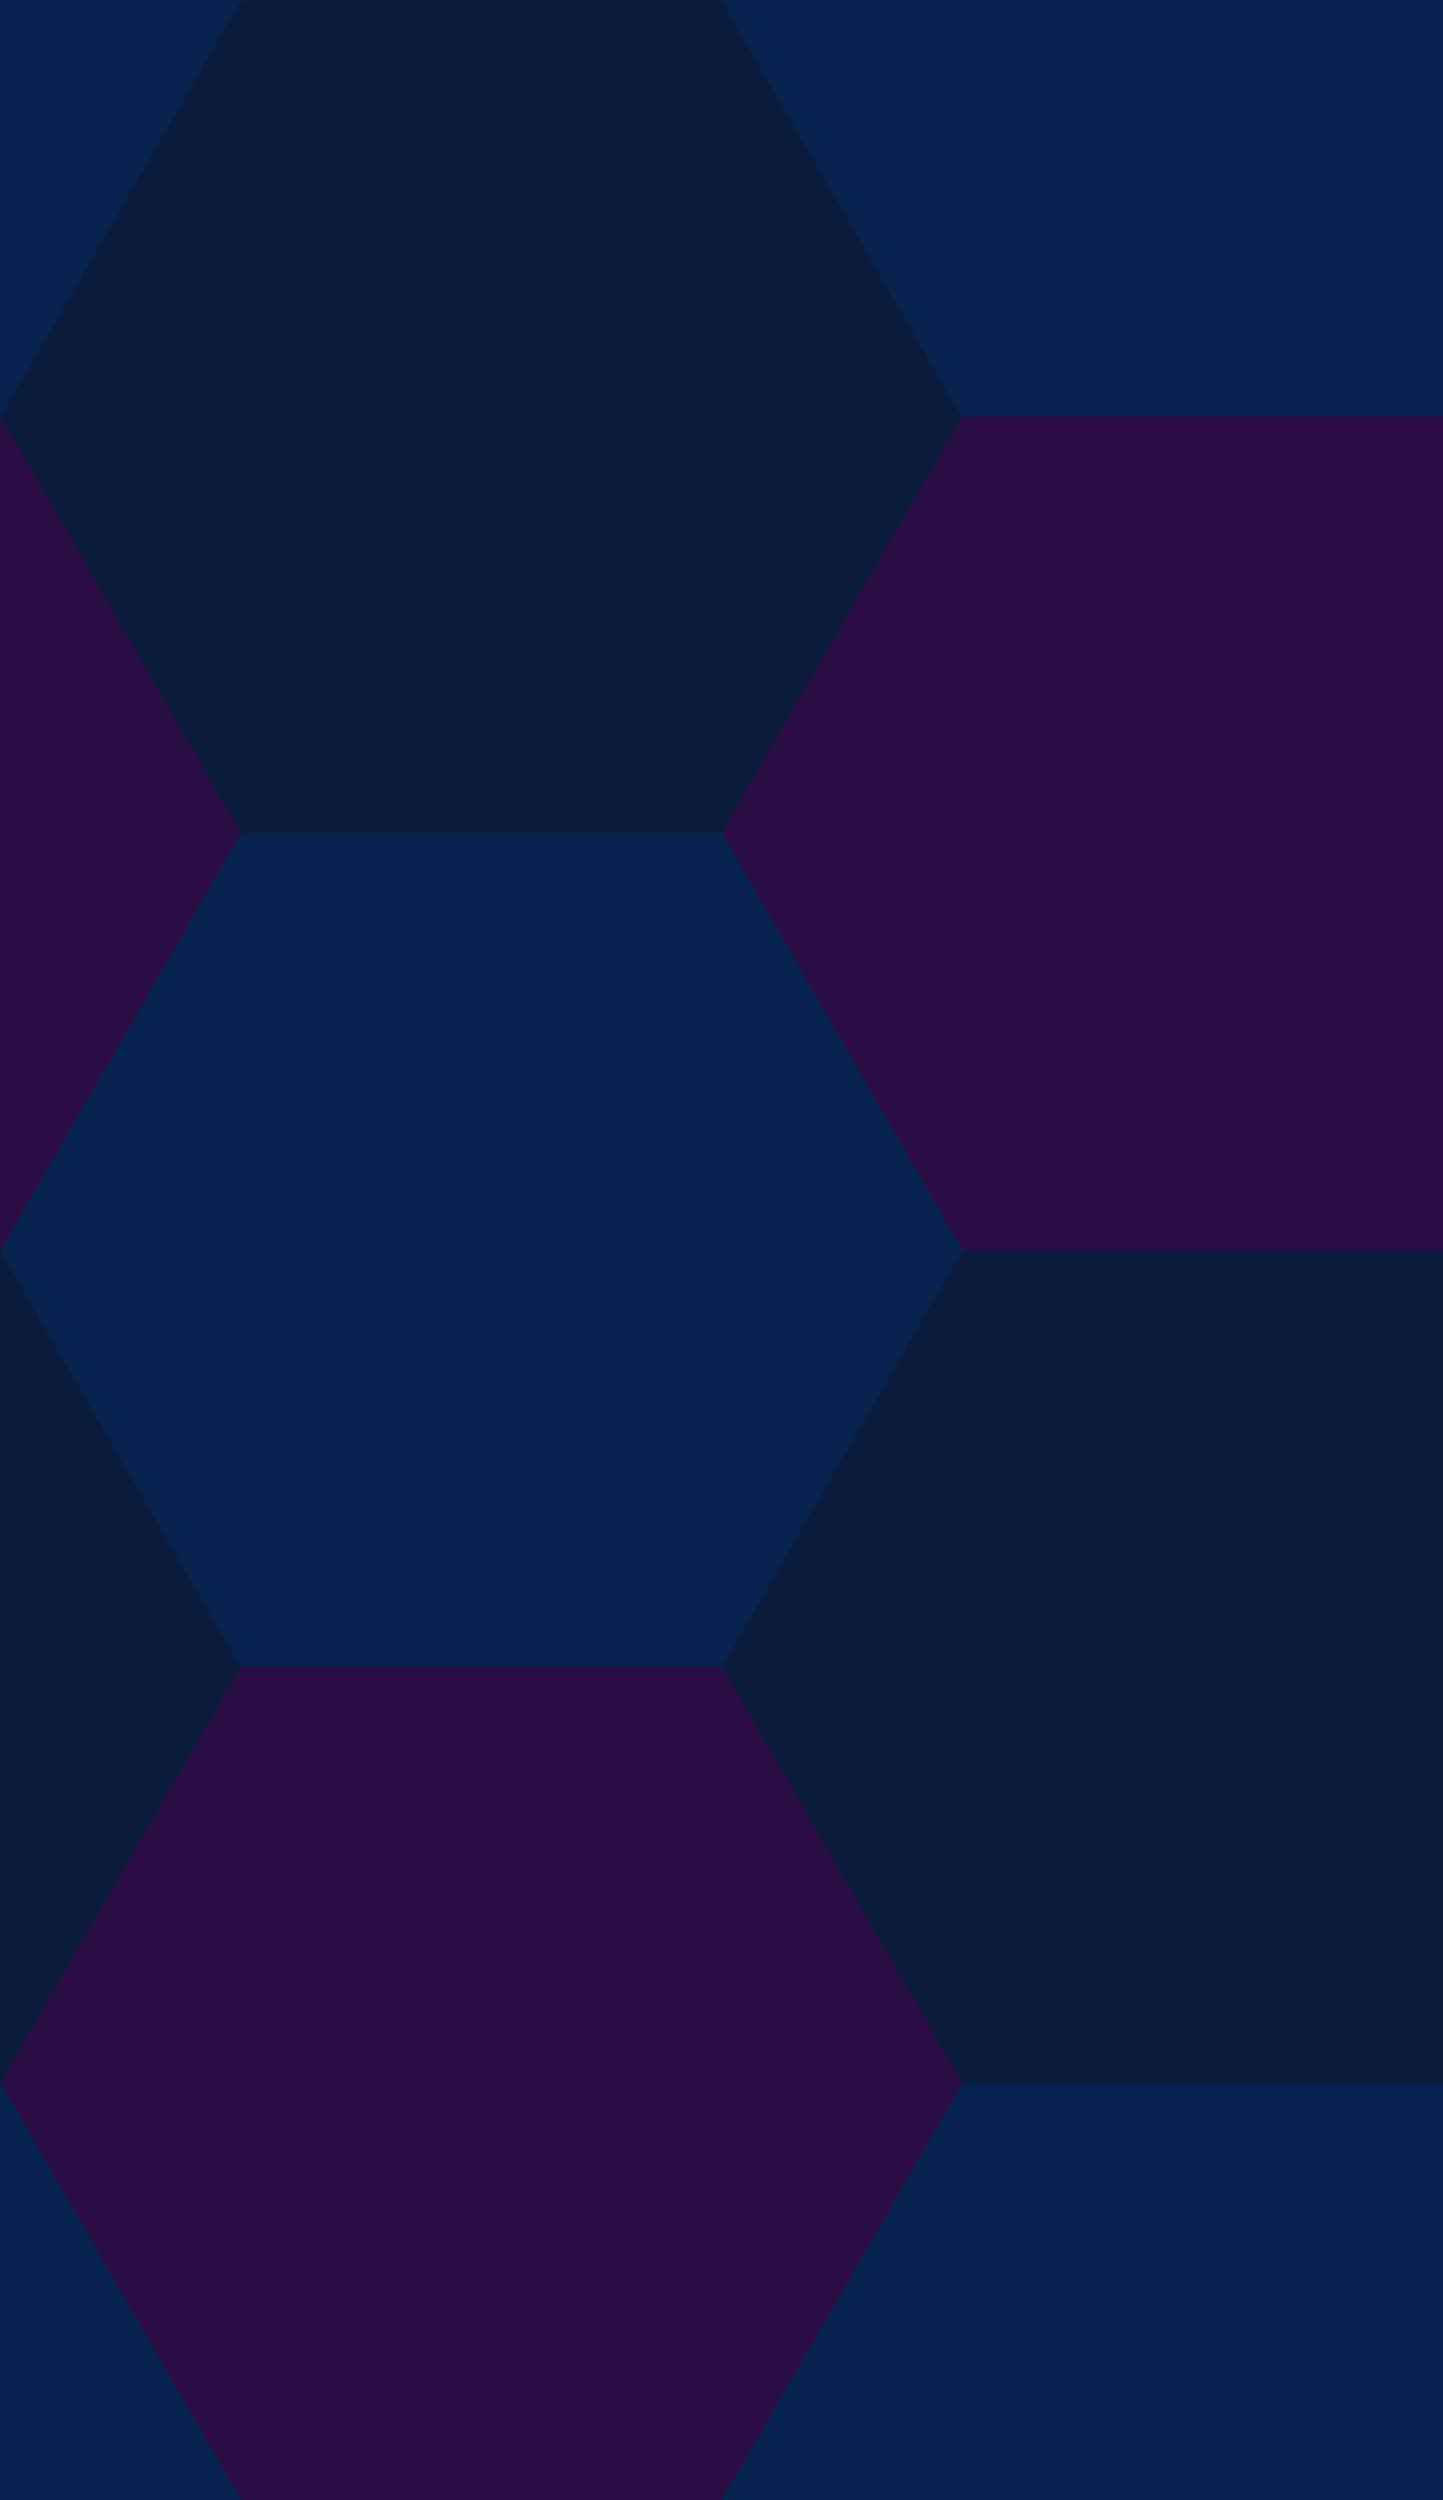 <svg xmlns="http://www.w3.org/2000/svg" width="9.24" height="16" viewBox="0 0 146.65 254">
   <path d="m151.96 109.13-41.38 71.66H27.83l-41.38-71.66 41.38-71.67h82.75z" style="fill:#0b1b3c"
      transform="translate(8 -22.13) scale(.591)" />
   <path d="m151.96 109.13-41.38 71.66H27.83l-41.38-71.66 41.38-71.67h82.75z" style="fill:#06224e"
      transform="translate(81.32 -64.46) scale(.591)" />
   <path d="m151.96 109.13-41.38 71.66H27.83l-41.38-71.66 41.38-71.67h82.75z" style="fill:#2a0d45"
      transform="translate(8 -106.8) scale(.591)" />
   <path d="m151.96 109.13-41.38 71.66H27.83l-41.38-71.66 41.38-71.67h82.75z" style="fill:#0b1b3c"
      transform="translate(81.32 104.87) scale(.591)" />
   <path d="m151.96 109.13-41.38 71.66H27.83l-41.38-71.66 41.38-71.67h82.75z" style="fill:#06224e"
      transform="translate(154.65 62.54) scale(.591)" />
   <path d="m151.96 109.13-41.38 71.66H27.83l-41.38-71.66 41.38-71.67h82.75z" style="fill:#2a0d45"
      transform="translate(81.32 20.2) scale(.591)" />
   <path d="m151.96 109.13-41.38 71.66H27.83l-41.38-71.66 41.38-71.67h82.75z" style="fill:#0b1b3c"
      transform="translate(-65.32 104.87) scale(.591)" />
   <path d="m151.96 109.13-41.38 71.66H27.83l-41.38-71.66 41.38-71.67h82.75z" style="fill:#06224e"
      transform="translate(8 62.54) scale(.591)" />
   <path d="m151.96 109.13-41.38 71.66H27.83l-41.38-71.66 41.38-71.67h82.75z" style="fill:#2a0d45"
      transform="translate(-65.32 20.2) scale(.591)" />
   <path d="m151.96 109.13-41.38 71.66H27.83l-41.38-71.66 41.38-71.67h82.75z" style="fill:#06224e"
      transform="translate(81.32 189.54) scale(.591)" />
   <path d="m151.96 109.13-41.38 71.66H27.83l-41.38-71.66 41.38-71.67h82.75z" style="fill:#2a0d45"
      transform="translate(8 147.2) scale(.591)" />
   <path d="m151.96 109.13-41.38 71.66H27.83l-41.38-71.66 41.38-71.67h82.75z" style="fill:#06224e"
      transform="translate(-65.32 -64.46) scale(.591)" />
   <path d="m151.96 109.13-41.38 71.66H27.83l-41.38-71.66 41.38-71.67h82.75z" style="fill:#06224e"
      transform="translate(-65.32 189.54) scale(.591)" />
</svg>
